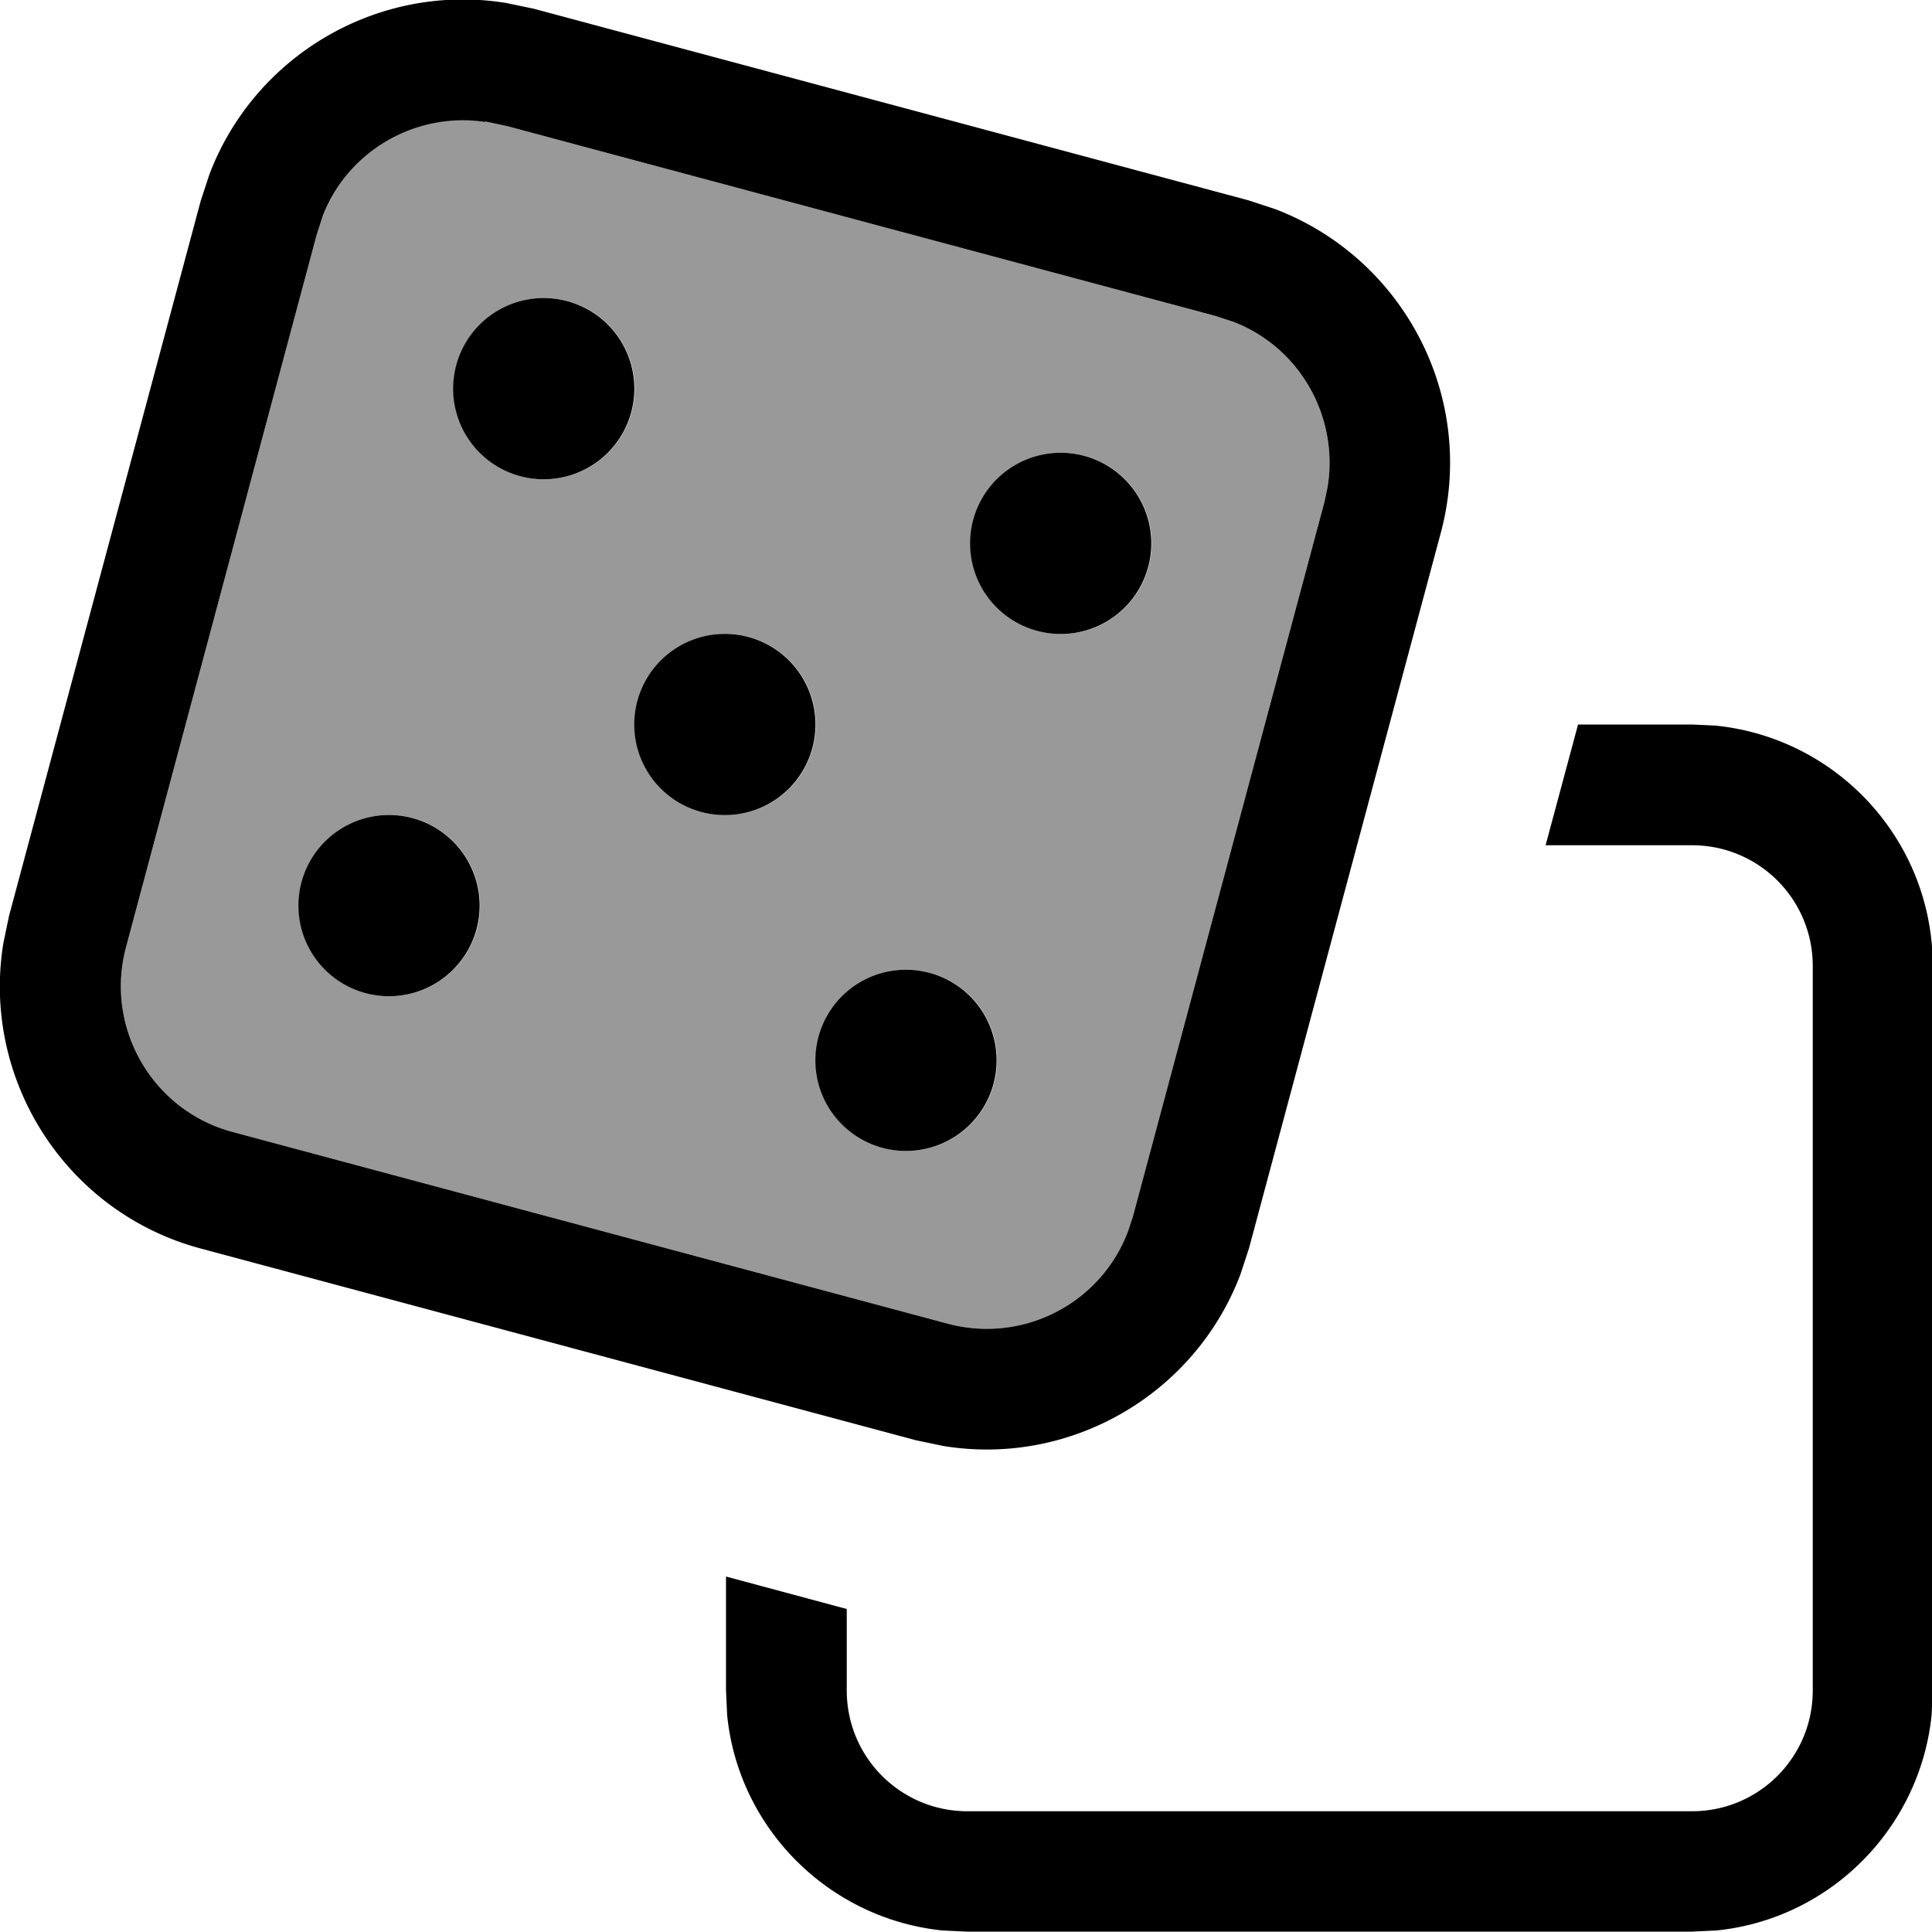 <svg xmlns="http://www.w3.org/2000/svg" viewBox="0 0 512 512"><!--! Font Awesome Pro 7.0.0 by @fontawesome - https://fontawesome.com License - https://fontawesome.com/license (Commercial License) Copyright 2025 Fonticons, Inc. --><path opacity=".4" fill="currentColor" d="M33.4 251c-5.7 21.3 6.9 43.3 28.3 49l189.5 50.8c20 5.3 40.5-5.4 47.7-24.4l1.3-3.9 50.8-189.5 .8-3.8c3.1-18.7-7.3-37.1-24.9-43.9l-4.9-1.6-187.7-50.3-5.7-1.2c-18.3-2.7-36.2 7.6-42.9 24.8L83.9 62.3 33.4 251zm90.6-23a24 24 0 1 1 -41.6 24 24 24 0 1 1 41.6-24zm41-137a24 24 0 1 1 -41.6 24 24 24 0 1 1 41.6-24zm48 89a24 24 0 1 1 -41.6 24 24 24 0 1 1 41.6-24zm48 89a24 24 0 1 1 -41.6 24 24 24 0 1 1 41.6-24zm41-137a24 24 0 1 1 -41.6 24 24 24 0 1 1 41.6-24z"/><path fill="currentColor" d="M454.7 192.3c32.3 3.3 57.5 30.5 57.5 63.7l0 192-.3 6.5c-3.1 30.1-27 54.1-57.1 57.1l-6.5 .3-192 0-6.5-.3c-30.1-3.1-54.1-27-57.1-57.1l-.3-6.5 0-30.2 32 8.6 0 21.6c0 17.7 14.3 32 32 32l192 0c17.7 0 32-14.3 32-32l0-192c0-17.7-14.3-32-32-32l-38.8 0 8.6-32 30.2 0 6.5 .3zM55.5 46.2C67.6 14.4 100.6-4.7 134.2 .8l7.2 1.5 189.5 50.8 7 2.3c34.1 13 53.6 49.9 43.9 85.9l-50.8 189.5-2.3 7c-12.1 31.8-45.1 50.9-78.7 45.4l-7.2-1.5-189.5-50.8c-36-9.6-58.3-45-52.4-81l1.5-7.2 50.8-189.5 2.3-7zm73-13.9c-18.3-2.7-36.2 7.6-42.9 24.8L83.9 62.3 33.4 251c-5.7 21.3 6.9 43.3 28.3 49l189.5 50.8 0 0c20 5.3 40.5-5.4 47.7-24.4l1.3-3.9 50.8-189.5 .8-3.8c3.1-18.7-7.3-37.1-24.9-43.9l-4.9-1.6-187.7-50.3-5.7-1.2zM252.1 301.8a24 24 0 1 1 -24-41.6 24 24 0 1 1 24 41.6zm-137-41a24 24 0 1 1 -24-41.6 24 24 0 1 1 24 41.6zm89-48a24 24 0 1 1 -24-41.6 24 24 0 1 1 24 41.6zm89-48a24 24 0 1 1 -24-41.6 24 24 0 1 1 24 41.6zm-137-41a24 24 0 1 1 -24-41.6 24 24 0 1 1 24 41.6z"/></svg>
